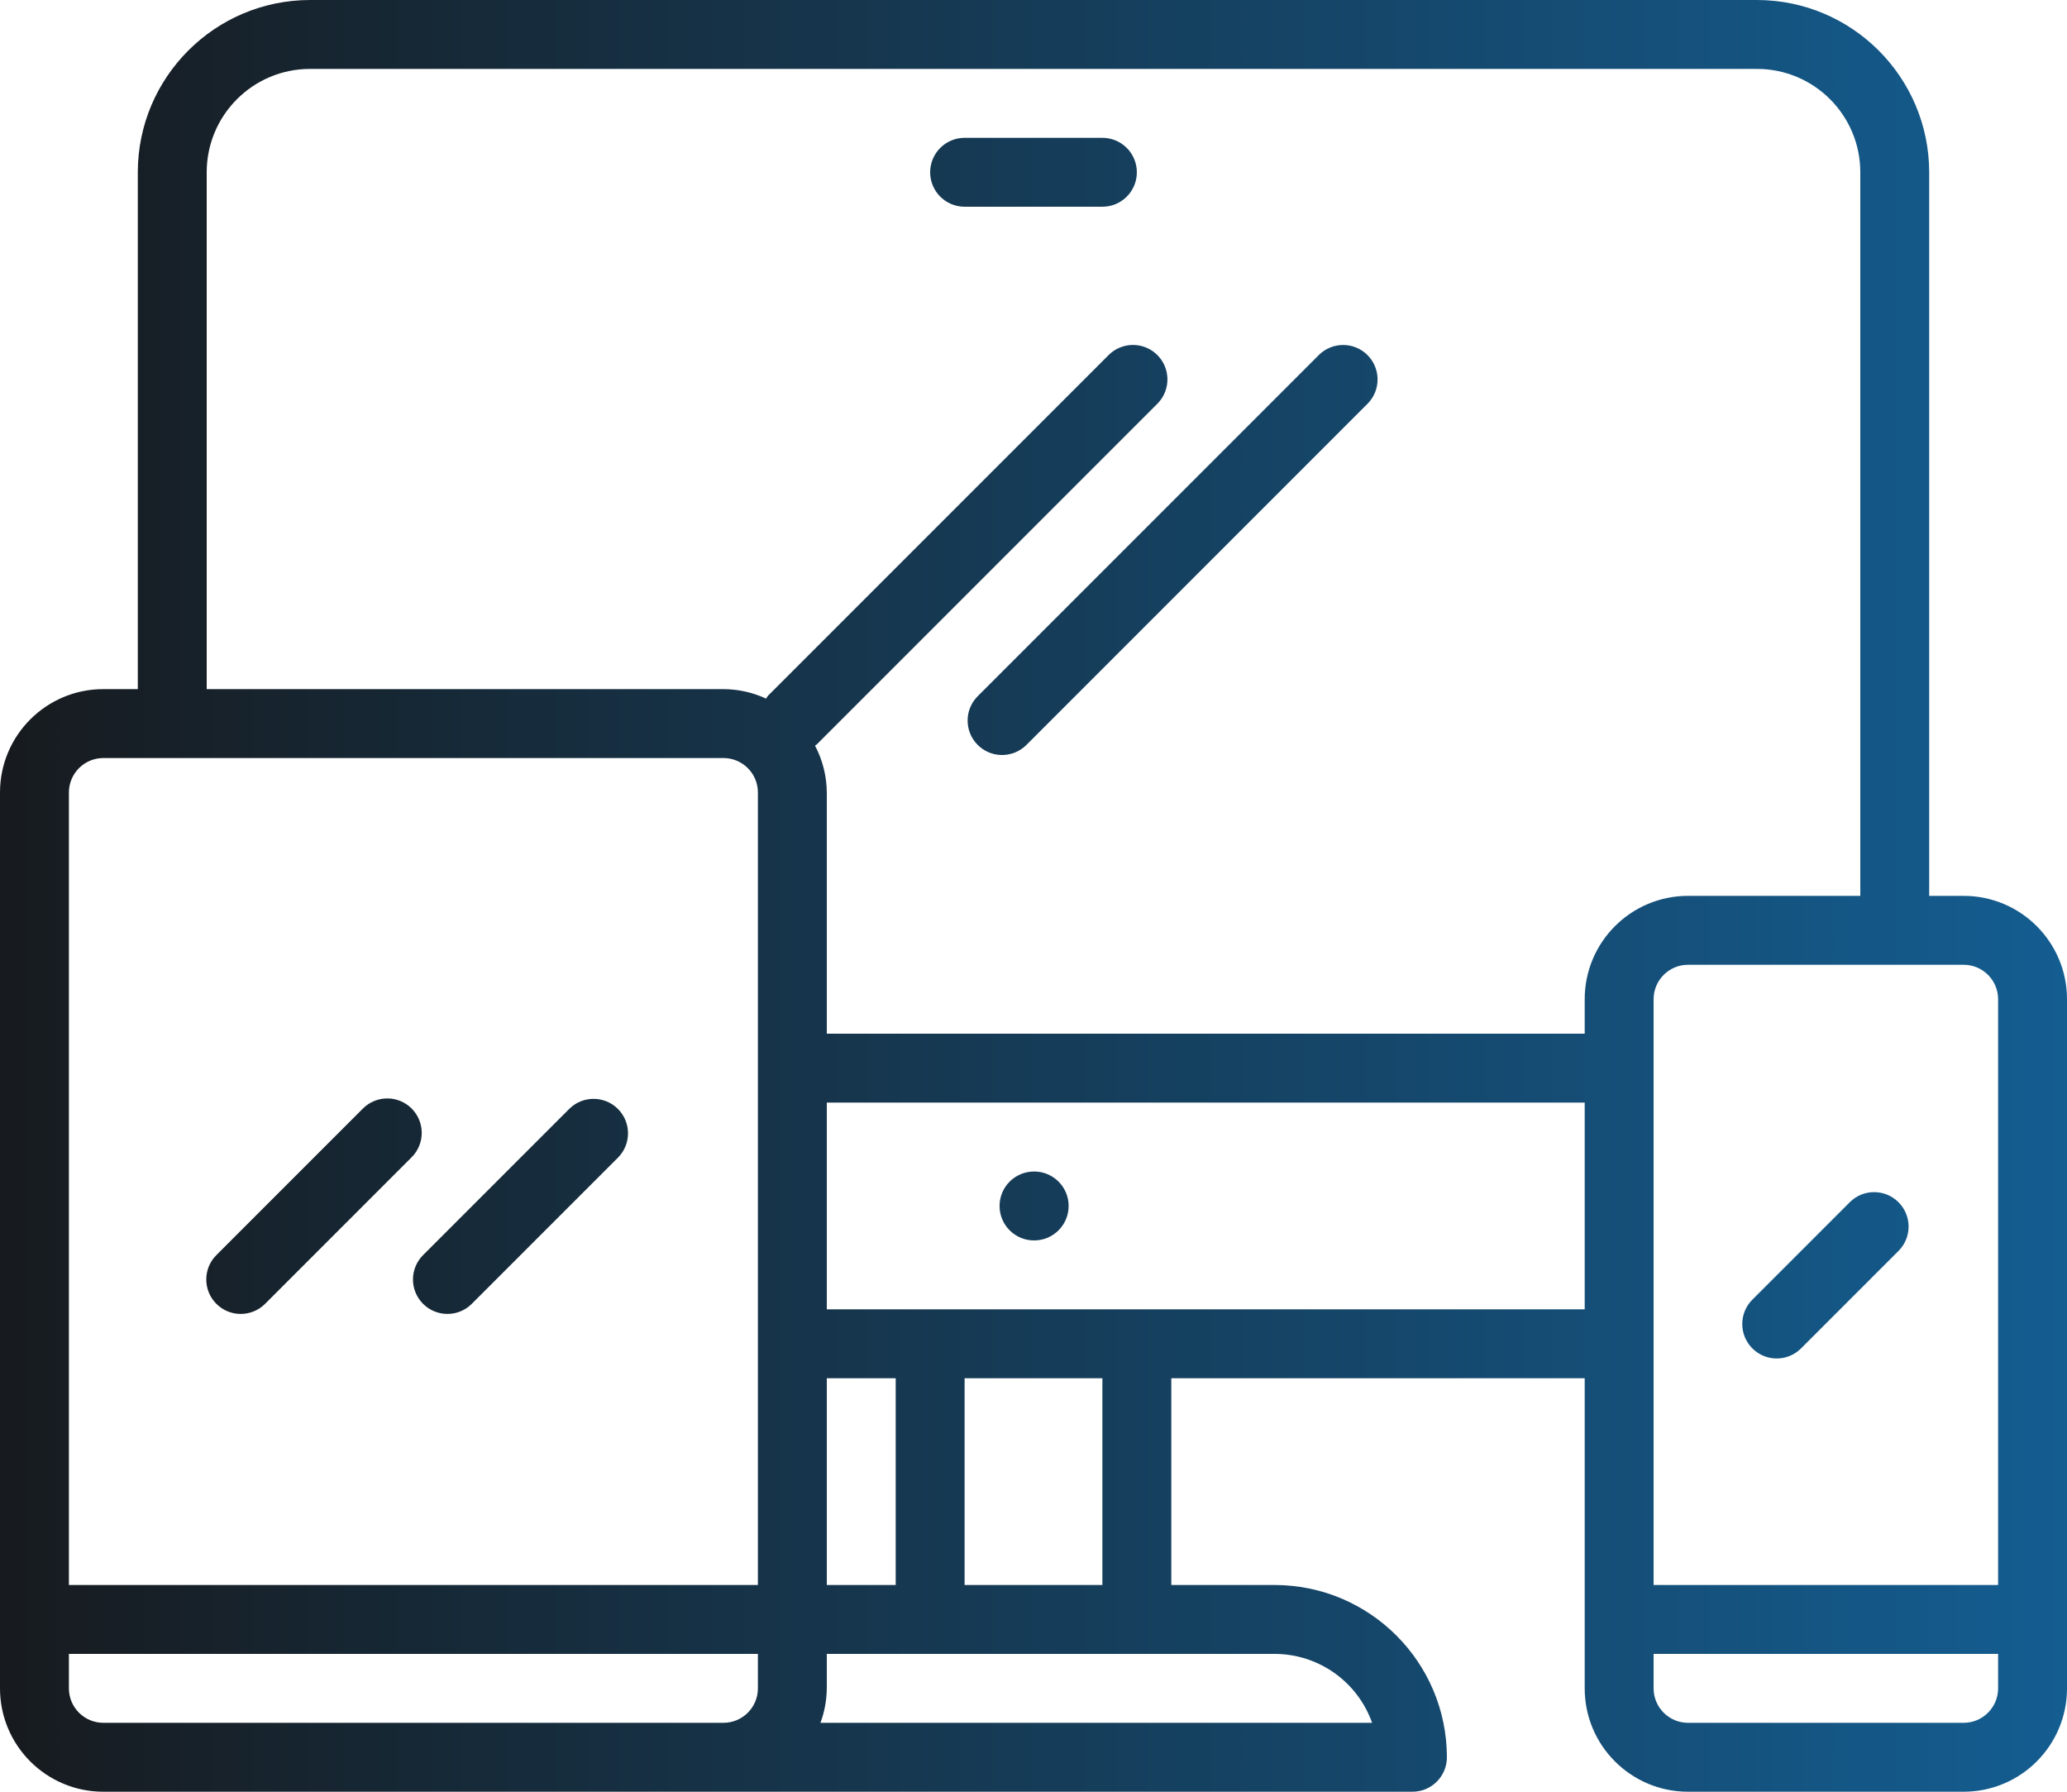<?xml version="1.0" encoding="UTF-8"?>
<svg width="480px" height="416px" viewBox="0 0 480 416" version="1.1" xmlns="http://www.w3.org/2000/svg" xmlns:xlink="http://www.w3.org/1999/xlink">
    <!-- Generator: Sketch 52.1 (67048) - http://www.bohemiancoding.com/sketch -->
    <title>Shape Copy</title>
    <desc>Created with Sketch.</desc>
    <defs>
        <linearGradient x1="-3.563%" y1="50%" x2="102.583%" y2="50%" id="linearGradient-1">
            <stop stop-color="#17181A" offset="0%"></stop>
            <stop stop-color="#145F94" offset="100%"></stop>
        </linearGradient>
    </defs>
    <g id="Page-1" stroke="none" stroke-width="1" fill="none" fill-rule="evenodd">
        <path d="M456,208 L448,208 L448,40 C447.974,17.92 430.08,0.026 408,0 L72,0 C49.92,0.026 32.026,17.92 32,40 L32,160 L24,160 C10.745,160 0,170.745 0,184 L0,392 C0,405.255 10.745,416 24,416 L328,416 C332.418,416 336,412.418 336,408 C335.974,385.92 318.08,368.026 296,368 L272,368 L272,320 L368,320 L368,392 C368,405.255 378.745,416 392,416 L456,416 C469.255,416 480,405.255 480,392 L480,232 C480,218.745 469.255,208 456,208 Z M176,392 C176,396.418 172.418,400 168,400 L24,400 C19.582,400 16,396.418 16,392 L16,384 L176,384 L176,392 Z M176,368 L16,368 L16,184 C16,179.582 19.582,176 24,176 L168,176 C172.418,176 176,179.582 176,184 L176,368 Z M296,384 C306.168,384.012 315.229,390.418 318.632,400 L190.528,400 C191.475,397.438 191.973,394.732 192,392 L192,384 L296,384 Z M192,368 L192,320 L208,320 L208,368 L192,368 Z M224,368 L224,320 L256,320 L256,368 L224,368 Z M368,304 L192,304 L192,256 L368,256 L368,304 Z M368,232 L368,240 L192,240 L192,184 C191.973,180.204 191.034,176.47 189.264,173.112 C189.384,173 189.544,172.968 189.656,172.848 L268.856,93.648 C271.925,90.47 271.838,85.405 268.66,82.336 C265.56,79.342 260.645,79.342 257.544,82.336 L178.344,161.536 C178.152,161.736 178.072,161.992 177.904,162.2 C174.8,160.76 171.421,160.01 168,160 L48,160 L48,40 C48,26.745 58.745,16 72,16 L408,16 C421.255,16 432,26.745 432,40 L432,208 L392,208 C378.745,208 368,218.745 368,232 Z M464,392 C464,396.418 460.418,400 456,400 L392,400 C387.582,400 384,396.418 384,392 L384,384 L464,384 L464,392 Z M464,368 L384,368 L384,232 C384,227.582 387.582,224 392,224 L456,224 C460.418,224 464,227.582 464,232 L464,368 Z M95.592,257.376 C98.715,260.5 98.715,265.564 95.592,268.688 L61.656,302.624 C61.592,302.69 61.527,302.756 61.46,302.82 C58.282,305.89 53.217,305.802 50.148,302.624 C47.078,299.446 47.166,294.381 50.344,291.312 L84.28,257.376 C87.404,254.253 92.468,254.253 95.592,257.376 Z M132.28,257.376 C135.38,254.382 140.295,254.382 143.396,257.376 C146.574,260.446 146.662,265.51 143.592,268.688 L109.656,302.624 C109.592,302.69 109.527,302.756 109.46,302.82 C106.282,305.89 101.217,305.802 98.148,302.624 C95.078,299.446 95.166,294.381 98.344,291.312 L132.28,257.376 Z M306.344,82.344 C309.444,79.35 314.359,79.35 317.46,82.344 C320.638,85.413 320.725,90.478 317.656,93.656 L238.456,172.856 C238.391,172.923 238.326,172.989 238.259,173.053 C235.081,176.122 230.016,176.034 226.947,172.856 C223.878,169.678 223.966,164.613 227.144,161.544 L306.344,82.344 Z M240.16,288 C235.742,288.022 232.142,284.458 232.12,280.04 C232.098,275.622 235.662,272.022 240.08,272 L240.16,272 C244.578,272 248.16,275.582 248.16,280 C248.16,284.418 244.578,288 240.16,288 Z M256,32 C260.418,32 264,35.582 264,40 C264,44.418 260.418,48 256,48 L224,48 C219.582,48 216,44.418 216,40 C216,35.582 219.582,32 224,32 L256,32 Z M429.656,279.032 L407.032,301.656 C403.854,304.726 403.766,309.79 406.836,312.968 C409.906,316.146 414.97,316.234 418.148,313.164 C418.214,313.1 418.28,313.035 418.344,312.968 L440.968,290.344 C444.038,287.166 443.95,282.102 440.772,279.032 C437.672,276.037 432.756,276.037 429.656,279.032 Z" id="Shape-Copy" fill="url(#linearGradient-1)" fill-rule="nonzero"></path>
    </g>
</svg>